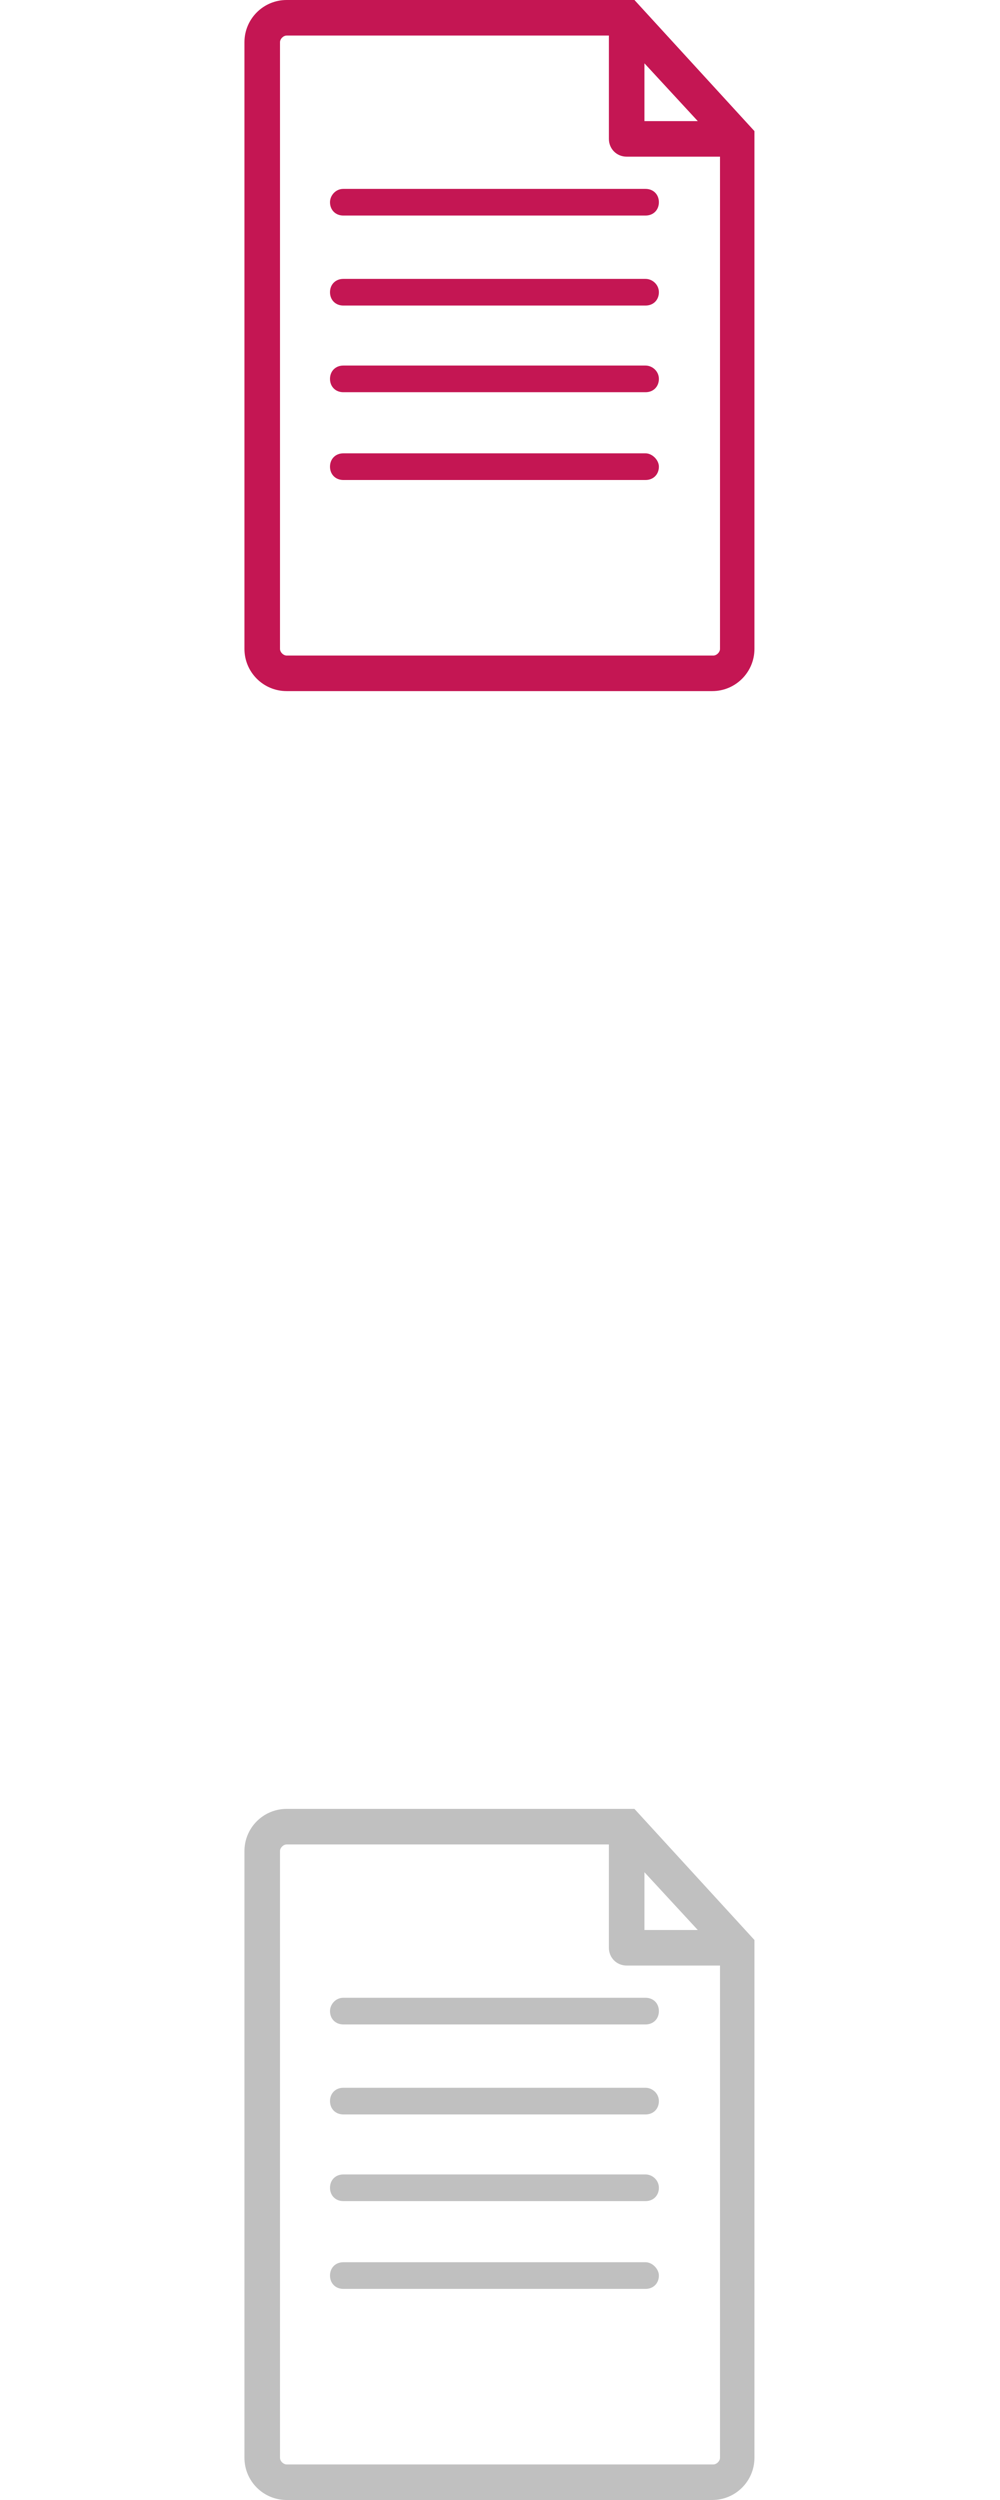<?xml version="1.0" encoding="utf-8"?>
<!-- Generator: Adobe Illustrator 19.0.0, SVG Export Plug-In . SVG Version: 6.00 Build 0)  -->
<svg version="1.1" id="Capa_1" xmlns="http://www.w3.org/2000/svg" xmlns:xlink="http://www.w3.org/1999/xlink" x="0px" y="0px"
	 viewBox="0 0 90 225" style="enable-background:new 0 0 90 225;" xml:space="preserve">
<style type="text/css">
	.st0{fill:#C0C0C0;}
	.st1{fill:#C41653;}
</style>
<path class="st0" d="M57.1,162.8H25.8c-2.1,0-3.8,1.7-3.8,3.8v54.6c0,2.1,1.7,3.8,3.8,3.8h38.3c2.1,0,3.8-1.7,3.8-3.8v-46.6
	L57.1,162.8z M58,168.5l4.8,5.2H58V168.5z M64.8,221.2c0,0.3-0.3,0.6-0.6,0.6H25.8c-0.3,0-0.6-0.3-0.6-0.6v-54.6
	c0-0.3,0.3-0.6,0.6-0.6h29v9.3c0,0.9,0.7,1.6,1.6,1.6h8.4V221.2z M30.9,179.8h27.2c0.7,0,1.2,0.5,1.2,1.2c0,0.7-0.5,1.2-1.2,1.2
	H30.9c-0.7,0-1.2-0.5-1.2-1.2C29.7,180.4,30.2,179.8,30.9,179.8L30.9,179.8z M59.3,189.1c0,0.7-0.5,1.2-1.2,1.2H30.9
	c-0.7,0-1.2-0.5-1.2-1.2c0-0.7,0.5-1.2,1.2-1.2h27.2C58.7,187.9,59.3,188.4,59.3,189.1L59.3,189.1z M59.3,196.9
	c0,0.7-0.5,1.2-1.2,1.2H30.9c-0.7,0-1.2-0.5-1.2-1.2c0-0.7,0.5-1.2,1.2-1.2h27.2C58.7,195.7,59.3,196.2,59.3,196.9L59.3,196.9z
	 M59.3,204.8c0,0.7-0.5,1.2-1.2,1.2H30.9c-0.7,0-1.2-0.5-1.2-1.2c0-0.7,0.5-1.2,1.2-1.2h27.2C58.7,203.6,59.3,204.2,59.3,204.8
	L59.3,204.8z M59.3,204.8"/>
<path class="st1" d="M57.1,0H25.8C23.7,0,22,1.7,22,3.8v54.6c0,2.1,1.7,3.8,3.8,3.8h38.3c2.1,0,3.8-1.7,3.8-3.8V11.8L57.1,0z
	 M58,5.7l4.8,5.2H58V5.7z M64.8,58.4c0,0.3-0.3,0.6-0.6,0.6H25.8c-0.3,0-0.6-0.3-0.6-0.6V3.8c0-0.3,0.3-0.6,0.6-0.6h29v9.3
	c0,0.9,0.7,1.6,1.6,1.6h8.4V58.4z M30.9,17h27.2c0.7,0,1.2,0.5,1.2,1.2c0,0.7-0.5,1.2-1.2,1.2H30.9c-0.7,0-1.2-0.5-1.2-1.2
	C29.7,17.6,30.2,17,30.9,17L30.9,17z M59.3,26.3c0,0.7-0.5,1.2-1.2,1.2H30.9c-0.7,0-1.2-0.5-1.2-1.2c0-0.7,0.5-1.2,1.2-1.2h27.2
	C58.7,25.1,59.3,25.6,59.3,26.3L59.3,26.3z M59.3,34.1c0,0.7-0.5,1.2-1.2,1.2H30.9c-0.7,0-1.2-0.5-1.2-1.2c0-0.7,0.5-1.2,1.2-1.2
	h27.2C58.7,32.9,59.3,33.4,59.3,34.1L59.3,34.1z M59.3,42c0,0.7-0.5,1.2-1.2,1.2H30.9c-0.7,0-1.2-0.5-1.2-1.2c0-0.7,0.5-1.2,1.2-1.2
	h27.2C58.7,40.8,59.3,41.4,59.3,42L59.3,42z M59.3,42"/>
</svg>
